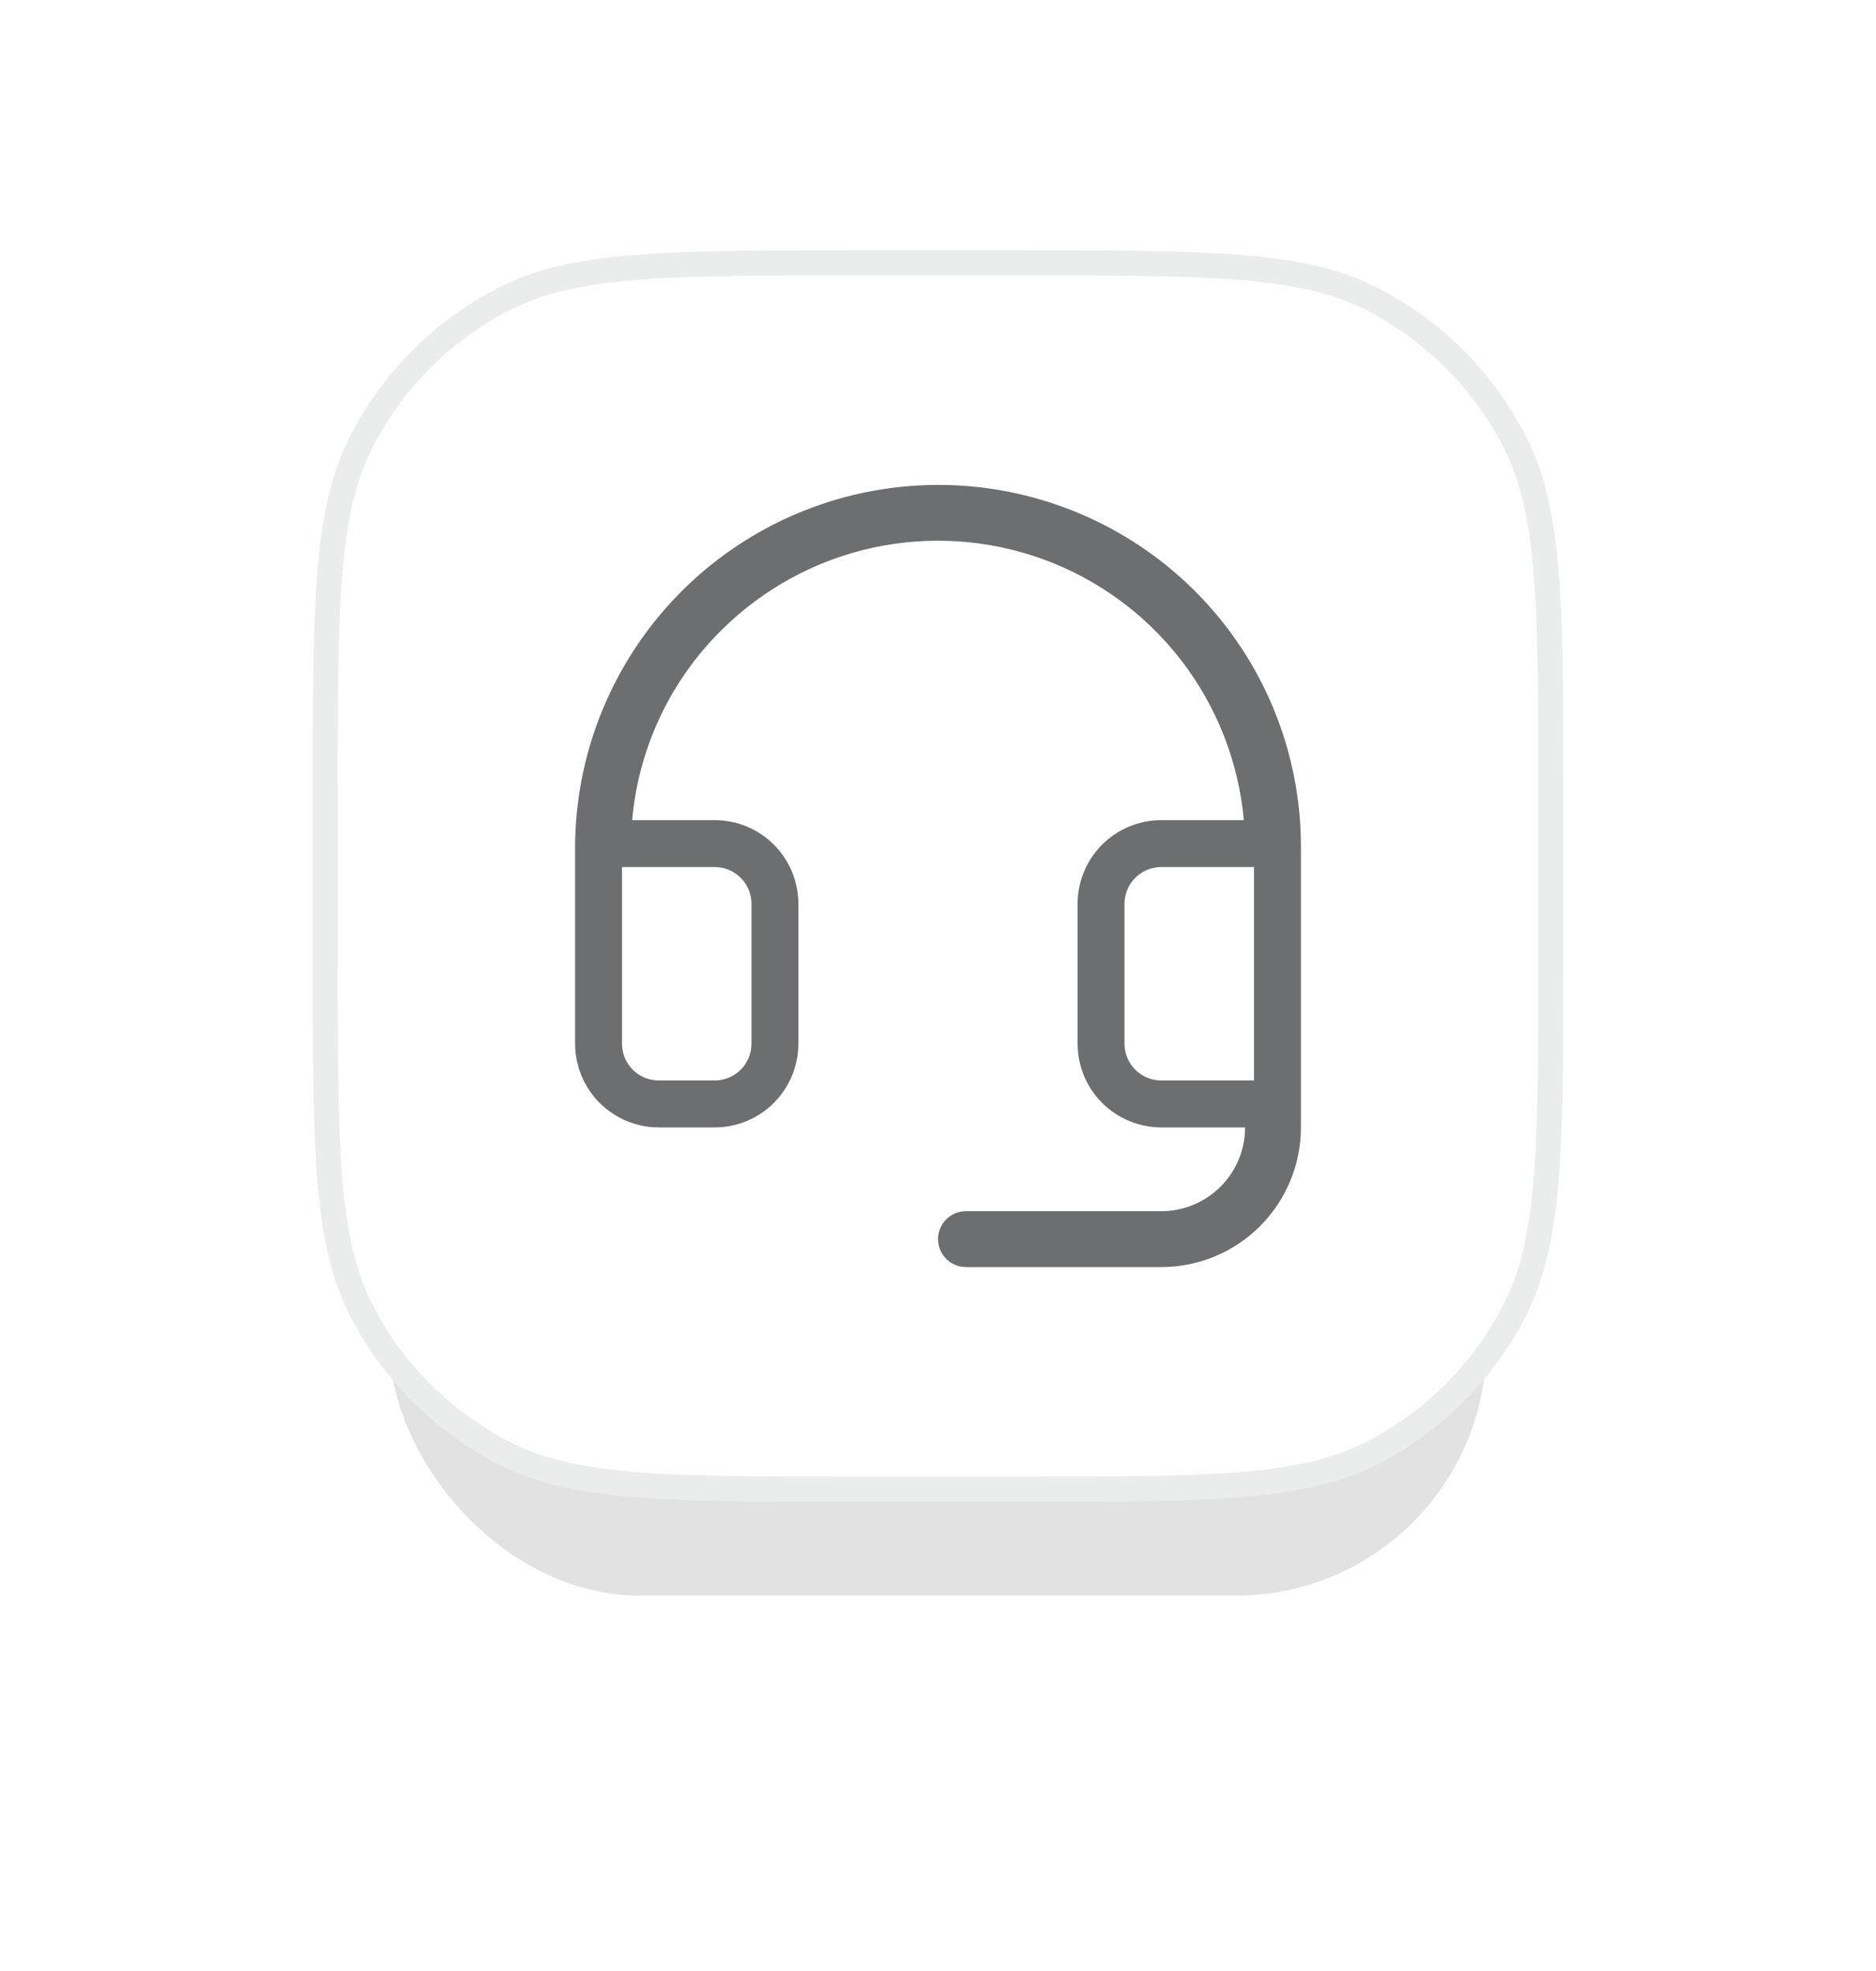 <svg width="60" height="63" viewBox="0 0 60 63" fill="none" xmlns="http://www.w3.org/2000/svg">
<g filter="url(#filter0_f_8919_25312)">
<rect x="12.465" y="12" width="35.07" height="39" rx="8" fill="#CECECE" fill-opacity="0.6"/>
</g>
<path d="M10.401 25.454C10.401 22.393 10.401 20.121 10.548 18.322C10.695 16.528 10.985 15.239 11.546 14.138C12.554 12.161 14.161 10.554 16.138 9.546C17.239 8.985 18.528 8.695 20.322 8.548C22.121 8.401 24.393 8.401 27.454 8.401H32.545C35.607 8.401 37.879 8.401 39.678 8.548C41.472 8.695 42.761 8.985 43.862 9.546C45.839 10.554 47.446 12.161 48.454 14.138C49.015 15.239 49.305 16.528 49.452 18.322C49.599 20.121 49.599 22.393 49.599 25.454V30.546C49.599 33.607 49.599 35.879 49.452 37.678C49.305 39.472 49.015 40.761 48.454 41.862C47.446 43.839 45.839 45.446 43.862 46.454C42.761 47.015 41.472 47.305 39.678 47.452C37.879 47.599 35.607 47.599 32.545 47.599H27.454C24.393 47.599 22.121 47.599 20.322 47.452C18.528 47.305 17.239 47.015 16.138 46.454C14.161 45.446 12.554 43.839 11.546 41.862C10.985 40.761 10.695 39.472 10.548 37.678C10.401 35.879 10.401 33.607 10.401 30.546V25.454Z" fill="#FEFEFE" stroke="#EBECEC" stroke-width="0.801"/>
<path d="M40.857 27.104V27.107V36.036C40.857 37.021 40.466 37.965 39.769 38.662C39.073 39.359 38.128 39.75 37.143 39.75H30.893C30.855 39.75 30.819 39.735 30.792 39.708C30.765 39.681 30.75 39.645 30.75 39.607C30.75 39.569 30.765 39.533 30.792 39.506C30.819 39.479 30.855 39.464 30.893 39.464H37.143C38.052 39.464 38.924 39.103 39.567 38.46C40.21 37.817 40.572 36.945 40.572 36.036V35.286H39.822H37.143C36.631 35.286 36.141 35.083 35.779 34.721C35.417 34.359 35.214 33.868 35.214 33.357V28.893C35.214 28.381 35.417 27.891 35.779 27.529C36.141 27.167 36.631 26.964 37.143 26.964H39.782H40.604L40.529 26.146C40.347 24.148 39.601 22.243 38.377 20.654C37.153 19.065 35.502 17.856 33.617 17.17C31.731 16.484 29.69 16.349 27.731 16.78C25.772 17.21 23.976 18.19 22.553 19.603C20.782 21.35 19.69 23.67 19.471 26.148L19.399 26.964H20.218H22.857C23.368 26.964 23.859 27.167 24.221 27.529C24.582 27.891 24.785 28.381 24.785 28.893V33.357C24.785 33.868 24.582 34.359 24.221 34.721C23.859 35.083 23.368 35.286 22.857 35.286H21.071C20.56 35.286 20.069 35.083 19.707 34.721C19.346 34.359 19.143 33.868 19.143 33.357V27.107C19.145 24.957 19.785 22.855 20.983 21.068C22.18 19.282 23.881 17.89 25.869 17.07C27.858 16.251 30.045 16.039 32.153 16.463C34.262 16.887 36.198 17.926 37.715 19.451C38.717 20.457 39.51 21.651 40.049 22.964C40.588 24.278 40.863 25.684 40.857 27.104Z" stroke="#6C6E6F" stroke-width="1.5"/>
<defs>
<filter id="filter0_f_8919_25312" x="0.465" y="0" width="59.07" height="63" filterUnits="userSpaceOnUse" color-interpolation-filters="sRGB">
<feFlood flood-opacity="0" result="BackgroundImageFix"/>
<feBlend mode="normal" in="SourceGraphic" in2="BackgroundImageFix" result="shape"/>
<feGaussianBlur stdDeviation="6" result="effect1_foregroundBlur_8919_25312"/>
</filter>
</defs>
</svg>
